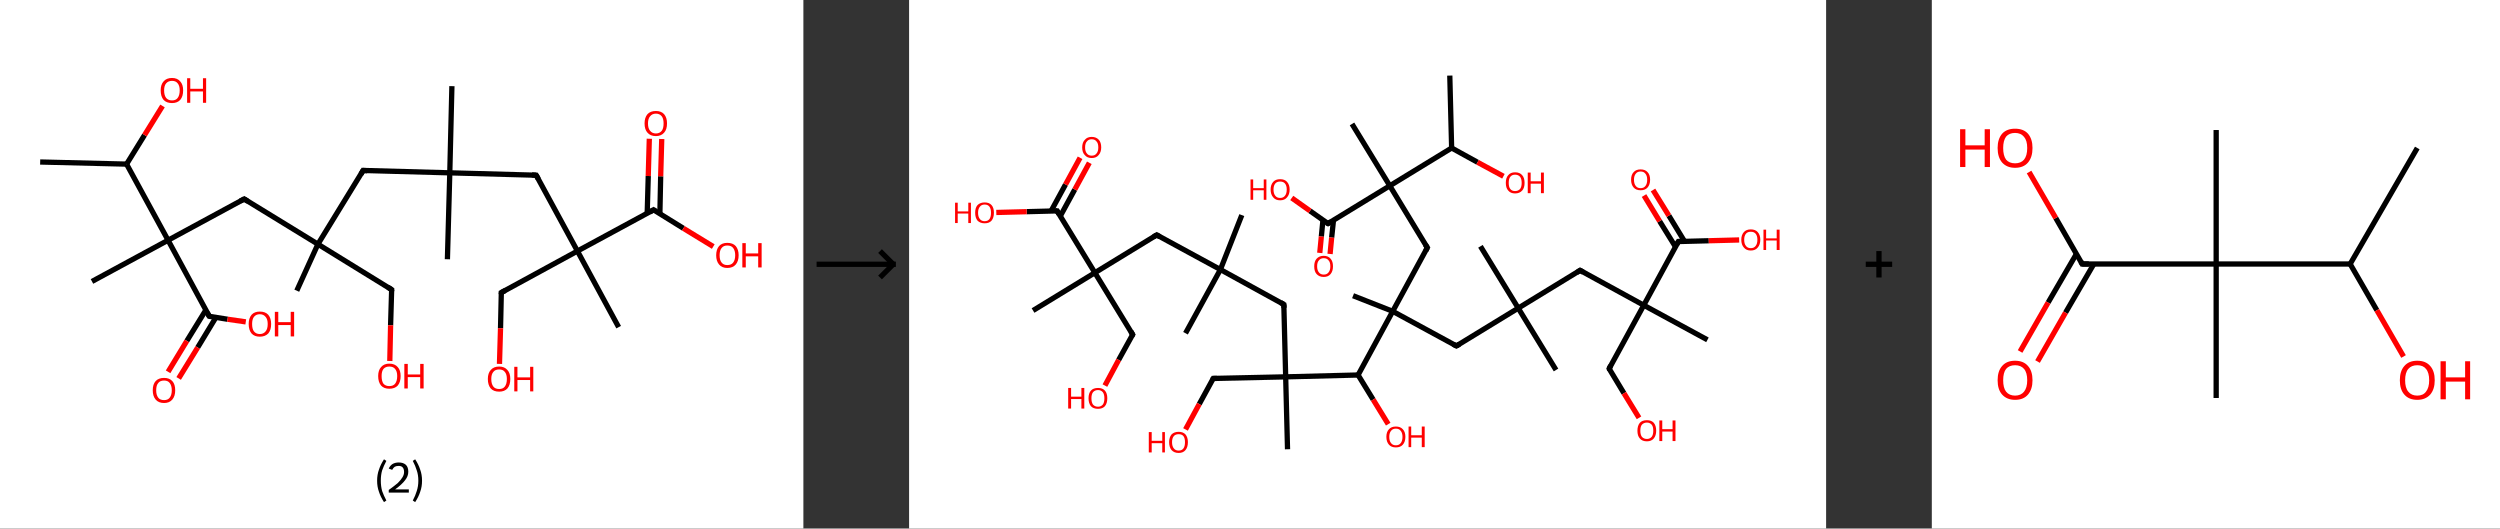 <?xml version='1.0' encoding='ASCII' standalone='yes'?>
<svg xmlns="http://www.w3.org/2000/svg" xmlns:xlink="http://www.w3.org/1999/xlink" version="1.1" width="946.0px" viewBox="0 0 946.0 200.0" height="200.0px">
  <rect x="0" y="0" width="946.0" height="200.0" fill="#333333" stroke="none"/>
  <g>
    <g transform="translate(0, 0) scale(1 1) "><!-- END OF HEADER -->
<rect style="opacity:1.0;fill:#FFFFFF;stroke:none" width="304.0" height="200.0" x="0.0" y="0.0"> </rect>
<path class="bond-0 atom-0 atom-1" d="M 15.2,61.3 L 47.9,62.1" style="fill:none;fill-rule:evenodd;stroke:#000000;stroke-width:2.0px;stroke-linecap:butt;stroke-linejoin:miter;stroke-opacity:1"/>
<path class="bond-1 atom-1 atom-2" d="M 47.9,62.1 L 54.7,51.1" style="fill:none;fill-rule:evenodd;stroke:#000000;stroke-width:2.0px;stroke-linecap:butt;stroke-linejoin:miter;stroke-opacity:1"/>
<path class="bond-1 atom-1 atom-2" d="M 54.7,51.1 L 61.5,40.1" style="fill:none;fill-rule:evenodd;stroke:#FF0000;stroke-width:2.0px;stroke-linecap:butt;stroke-linejoin:miter;stroke-opacity:1"/>
<path class="bond-2 atom-1 atom-3" d="M 47.9,62.1 L 63.6,90.9" style="fill:none;fill-rule:evenodd;stroke:#000000;stroke-width:2.0px;stroke-linecap:butt;stroke-linejoin:miter;stroke-opacity:1"/>
<path class="bond-3 atom-3 atom-4" d="M 63.6,90.9 L 34.8,106.5" style="fill:none;fill-rule:evenodd;stroke:#000000;stroke-width:2.0px;stroke-linecap:butt;stroke-linejoin:miter;stroke-opacity:1"/>
<path class="bond-4 atom-3 atom-5" d="M 63.6,90.9 L 92.4,75.3" style="fill:none;fill-rule:evenodd;stroke:#000000;stroke-width:2.0px;stroke-linecap:butt;stroke-linejoin:miter;stroke-opacity:1"/>
<path class="bond-5 atom-5 atom-6" d="M 92.4,75.3 L 120.3,92.4" style="fill:none;fill-rule:evenodd;stroke:#000000;stroke-width:2.0px;stroke-linecap:butt;stroke-linejoin:miter;stroke-opacity:1"/>
<path class="bond-6 atom-6 atom-7" d="M 120.3,92.4 L 112.3,110.0" style="fill:none;fill-rule:evenodd;stroke:#000000;stroke-width:2.0px;stroke-linecap:butt;stroke-linejoin:miter;stroke-opacity:1"/>
<path class="bond-7 atom-6 atom-8" d="M 120.3,92.4 L 148.2,109.6" style="fill:none;fill-rule:evenodd;stroke:#000000;stroke-width:2.0px;stroke-linecap:butt;stroke-linejoin:miter;stroke-opacity:1"/>
<path class="bond-8 atom-8 atom-9" d="M 148.2,109.6 L 147.8,123.1" style="fill:none;fill-rule:evenodd;stroke:#000000;stroke-width:2.0px;stroke-linecap:butt;stroke-linejoin:miter;stroke-opacity:1"/>
<path class="bond-8 atom-8 atom-9" d="M 147.8,123.1 L 147.5,136.6" style="fill:none;fill-rule:evenodd;stroke:#FF0000;stroke-width:2.0px;stroke-linecap:butt;stroke-linejoin:miter;stroke-opacity:1"/>
<path class="bond-9 atom-6 atom-10" d="M 120.3,92.4 L 137.4,64.5" style="fill:none;fill-rule:evenodd;stroke:#000000;stroke-width:2.0px;stroke-linecap:butt;stroke-linejoin:miter;stroke-opacity:1"/>
<path class="bond-10 atom-10 atom-11" d="M 137.4,64.5 L 170.2,65.4" style="fill:none;fill-rule:evenodd;stroke:#000000;stroke-width:2.0px;stroke-linecap:butt;stroke-linejoin:miter;stroke-opacity:1"/>
<path class="bond-11 atom-11 atom-12" d="M 170.2,65.4 L 169.3,98.1" style="fill:none;fill-rule:evenodd;stroke:#000000;stroke-width:2.0px;stroke-linecap:butt;stroke-linejoin:miter;stroke-opacity:1"/>
<path class="bond-12 atom-11 atom-13" d="M 170.2,65.4 L 171.0,32.6" style="fill:none;fill-rule:evenodd;stroke:#000000;stroke-width:2.0px;stroke-linecap:butt;stroke-linejoin:miter;stroke-opacity:1"/>
<path class="bond-13 atom-11 atom-14" d="M 170.2,65.4 L 202.9,66.3" style="fill:none;fill-rule:evenodd;stroke:#000000;stroke-width:2.0px;stroke-linecap:butt;stroke-linejoin:miter;stroke-opacity:1"/>
<path class="bond-14 atom-14 atom-15" d="M 202.9,66.3 L 218.5,95.0" style="fill:none;fill-rule:evenodd;stroke:#000000;stroke-width:2.0px;stroke-linecap:butt;stroke-linejoin:miter;stroke-opacity:1"/>
<path class="bond-15 atom-15 atom-16" d="M 218.5,95.0 L 234.1,123.8" style="fill:none;fill-rule:evenodd;stroke:#000000;stroke-width:2.0px;stroke-linecap:butt;stroke-linejoin:miter;stroke-opacity:1"/>
<path class="bond-16 atom-15 atom-17" d="M 218.5,95.0 L 189.7,110.7" style="fill:none;fill-rule:evenodd;stroke:#000000;stroke-width:2.0px;stroke-linecap:butt;stroke-linejoin:miter;stroke-opacity:1"/>
<path class="bond-17 atom-17 atom-18" d="M 189.7,110.7 L 189.4,124.2" style="fill:none;fill-rule:evenodd;stroke:#000000;stroke-width:2.0px;stroke-linecap:butt;stroke-linejoin:miter;stroke-opacity:1"/>
<path class="bond-17 atom-17 atom-18" d="M 189.4,124.2 L 189.0,137.7" style="fill:none;fill-rule:evenodd;stroke:#FF0000;stroke-width:2.0px;stroke-linecap:butt;stroke-linejoin:miter;stroke-opacity:1"/>
<path class="bond-18 atom-15 atom-19" d="M 218.5,95.0 L 247.3,79.4" style="fill:none;fill-rule:evenodd;stroke:#000000;stroke-width:2.0px;stroke-linecap:butt;stroke-linejoin:miter;stroke-opacity:1"/>
<path class="bond-19 atom-19 atom-20" d="M 249.7,80.9 L 250.0,66.7" style="fill:none;fill-rule:evenodd;stroke:#000000;stroke-width:2.0px;stroke-linecap:butt;stroke-linejoin:miter;stroke-opacity:1"/>
<path class="bond-19 atom-19 atom-20" d="M 250.0,66.7 L 250.4,52.6" style="fill:none;fill-rule:evenodd;stroke:#FF0000;stroke-width:2.0px;stroke-linecap:butt;stroke-linejoin:miter;stroke-opacity:1"/>
<path class="bond-19 atom-19 atom-20" d="M 244.9,80.7 L 245.3,66.6" style="fill:none;fill-rule:evenodd;stroke:#000000;stroke-width:2.0px;stroke-linecap:butt;stroke-linejoin:miter;stroke-opacity:1"/>
<path class="bond-19 atom-19 atom-20" d="M 245.3,66.6 L 245.7,52.5" style="fill:none;fill-rule:evenodd;stroke:#FF0000;stroke-width:2.0px;stroke-linecap:butt;stroke-linejoin:miter;stroke-opacity:1"/>
<path class="bond-20 atom-19 atom-21" d="M 247.3,79.4 L 258.6,86.4" style="fill:none;fill-rule:evenodd;stroke:#000000;stroke-width:2.0px;stroke-linecap:butt;stroke-linejoin:miter;stroke-opacity:1"/>
<path class="bond-20 atom-19 atom-21" d="M 258.6,86.4 L 269.9,93.3" style="fill:none;fill-rule:evenodd;stroke:#FF0000;stroke-width:2.0px;stroke-linecap:butt;stroke-linejoin:miter;stroke-opacity:1"/>
<path class="bond-21 atom-3 atom-22" d="M 63.6,90.9 L 79.2,119.7" style="fill:none;fill-rule:evenodd;stroke:#000000;stroke-width:2.0px;stroke-linecap:butt;stroke-linejoin:miter;stroke-opacity:1"/>
<path class="bond-22 atom-22 atom-23" d="M 77.9,117.3 L 70.7,129.0" style="fill:none;fill-rule:evenodd;stroke:#000000;stroke-width:2.0px;stroke-linecap:butt;stroke-linejoin:miter;stroke-opacity:1"/>
<path class="bond-22 atom-22 atom-23" d="M 70.7,129.0 L 63.6,140.7" style="fill:none;fill-rule:evenodd;stroke:#FF0000;stroke-width:2.0px;stroke-linecap:butt;stroke-linejoin:miter;stroke-opacity:1"/>
<path class="bond-22 atom-22 atom-23" d="M 81.7,120.1 L 74.8,131.5" style="fill:none;fill-rule:evenodd;stroke:#000000;stroke-width:2.0px;stroke-linecap:butt;stroke-linejoin:miter;stroke-opacity:1"/>
<path class="bond-22 atom-22 atom-23" d="M 74.8,131.5 L 67.6,143.2" style="fill:none;fill-rule:evenodd;stroke:#FF0000;stroke-width:2.0px;stroke-linecap:butt;stroke-linejoin:miter;stroke-opacity:1"/>
<path class="bond-23 atom-22 atom-24" d="M 79.2,119.7 L 86.1,120.8" style="fill:none;fill-rule:evenodd;stroke:#000000;stroke-width:2.0px;stroke-linecap:butt;stroke-linejoin:miter;stroke-opacity:1"/>
<path class="bond-23 atom-22 atom-24" d="M 86.1,120.8 L 93.0,121.8" style="fill:none;fill-rule:evenodd;stroke:#FF0000;stroke-width:2.0px;stroke-linecap:butt;stroke-linejoin:miter;stroke-opacity:1"/>
<path d="M 90.9,76.1 L 92.4,75.3 L 93.8,76.2" style="fill:none;stroke:#000000;stroke-width:2.0px;stroke-linecap:butt;stroke-linejoin:miter;stroke-opacity:1;"/>
<path d="M 146.8,108.7 L 148.2,109.6 L 148.2,110.2" style="fill:none;stroke:#000000;stroke-width:2.0px;stroke-linecap:butt;stroke-linejoin:miter;stroke-opacity:1;"/>
<path d="M 136.6,65.9 L 137.4,64.5 L 139.0,64.6" style="fill:none;stroke:#000000;stroke-width:2.0px;stroke-linecap:butt;stroke-linejoin:miter;stroke-opacity:1;"/>
<path d="M 201.3,66.2 L 202.9,66.3 L 203.7,67.7" style="fill:none;stroke:#000000;stroke-width:2.0px;stroke-linecap:butt;stroke-linejoin:miter;stroke-opacity:1;"/>
<path d="M 191.2,109.9 L 189.7,110.7 L 189.7,111.3" style="fill:none;stroke:#000000;stroke-width:2.0px;stroke-linecap:butt;stroke-linejoin:miter;stroke-opacity:1;"/>
<path d="M 245.9,80.2 L 247.3,79.4 L 247.9,79.8" style="fill:none;stroke:#000000;stroke-width:2.0px;stroke-linecap:butt;stroke-linejoin:miter;stroke-opacity:1;"/>
<path d="M 78.4,118.3 L 79.2,119.7 L 79.5,119.8" style="fill:none;stroke:#000000;stroke-width:2.0px;stroke-linecap:butt;stroke-linejoin:miter;stroke-opacity:1;"/>
<path class="atom-2" d="M 60.8 34.2 Q 60.8 32.0, 61.9 30.8 Q 63.0 29.5, 65.1 29.5 Q 67.1 29.5, 68.2 30.8 Q 69.3 32.0, 69.3 34.2 Q 69.3 36.5, 68.2 37.8 Q 67.1 39.0, 65.1 39.0 Q 63.0 39.0, 61.9 37.8 Q 60.8 36.5, 60.8 34.2 M 65.1 38.0 Q 66.5 38.0, 67.2 37.1 Q 68.0 36.1, 68.0 34.2 Q 68.0 32.4, 67.2 31.5 Q 66.5 30.6, 65.1 30.6 Q 63.7 30.6, 62.9 31.5 Q 62.1 32.4, 62.1 34.2 Q 62.1 36.1, 62.9 37.1 Q 63.7 38.0, 65.1 38.0 " fill="#FF0000"/>
<path class="atom-2" d="M 70.8 29.6 L 72.0 29.6 L 72.0 33.6 L 76.8 33.6 L 76.8 29.6 L 78.0 29.6 L 78.0 38.9 L 76.8 38.9 L 76.8 34.6 L 72.0 34.6 L 72.0 38.9 L 70.8 38.9 L 70.8 29.6 " fill="#FF0000"/>
<path class="atom-9" d="M 143.1 142.3 Q 143.1 140.1, 144.2 138.9 Q 145.3 137.6, 147.3 137.6 Q 149.4 137.6, 150.5 138.9 Q 151.6 140.1, 151.6 142.3 Q 151.6 144.6, 150.5 145.9 Q 149.4 147.1, 147.3 147.1 Q 145.3 147.1, 144.2 145.9 Q 143.1 144.6, 143.1 142.3 M 147.3 146.1 Q 148.8 146.1, 149.5 145.2 Q 150.3 144.2, 150.3 142.3 Q 150.3 140.5, 149.5 139.6 Q 148.8 138.7, 147.3 138.7 Q 145.9 138.7, 145.1 139.6 Q 144.4 140.5, 144.4 142.3 Q 144.4 144.2, 145.1 145.2 Q 145.9 146.1, 147.3 146.1 " fill="#FF0000"/>
<path class="atom-9" d="M 153.0 137.7 L 154.3 137.7 L 154.3 141.7 L 159.0 141.7 L 159.0 137.7 L 160.3 137.7 L 160.3 147.0 L 159.0 147.0 L 159.0 142.7 L 154.3 142.7 L 154.3 147.0 L 153.0 147.0 L 153.0 137.7 " fill="#FF0000"/>
<path class="atom-18" d="M 184.6 143.4 Q 184.6 141.2, 185.7 140.0 Q 186.8 138.7, 188.9 138.7 Q 190.9 138.7, 192.0 140.0 Q 193.1 141.2, 193.1 143.4 Q 193.1 145.7, 192.0 147.0 Q 190.9 148.2, 188.9 148.2 Q 186.8 148.2, 185.7 147.0 Q 184.6 145.7, 184.6 143.4 M 188.9 147.2 Q 190.3 147.2, 191.0 146.3 Q 191.8 145.3, 191.8 143.4 Q 191.8 141.6, 191.0 140.7 Q 190.3 139.8, 188.9 139.8 Q 187.4 139.8, 186.7 140.7 Q 185.9 141.6, 185.9 143.4 Q 185.9 145.3, 186.7 146.3 Q 187.4 147.2, 188.9 147.2 " fill="#FF0000"/>
<path class="atom-18" d="M 194.6 138.8 L 195.8 138.8 L 195.8 142.8 L 200.6 142.8 L 200.6 138.8 L 201.8 138.8 L 201.8 148.1 L 200.6 148.1 L 200.6 143.8 L 195.8 143.8 L 195.8 148.1 L 194.6 148.1 L 194.6 138.8 " fill="#FF0000"/>
<path class="atom-20" d="M 243.9 46.7 Q 243.9 44.5, 245.0 43.2 Q 246.1 42.0, 248.2 42.0 Q 250.2 42.0, 251.3 43.2 Q 252.4 44.5, 252.4 46.7 Q 252.4 49.0, 251.3 50.2 Q 250.2 51.5, 248.2 51.5 Q 246.1 51.5, 245.0 50.2 Q 243.9 49.0, 243.9 46.7 M 248.2 50.5 Q 249.6 50.5, 250.4 49.5 Q 251.1 48.6, 251.1 46.7 Q 251.1 44.9, 250.4 44.0 Q 249.6 43.0, 248.2 43.0 Q 246.8 43.0, 246.0 44.0 Q 245.2 44.9, 245.2 46.7 Q 245.2 48.6, 246.0 49.5 Q 246.8 50.5, 248.2 50.5 " fill="#FF0000"/>
<path class="atom-21" d="M 271.0 96.6 Q 271.0 94.4, 272.1 93.1 Q 273.2 91.9, 275.2 91.9 Q 277.3 91.9, 278.4 93.1 Q 279.5 94.4, 279.5 96.6 Q 279.5 98.8, 278.4 100.1 Q 277.3 101.4, 275.2 101.4 Q 273.2 101.4, 272.1 100.1 Q 271.0 98.8, 271.0 96.6 M 275.2 100.3 Q 276.7 100.3, 277.4 99.4 Q 278.2 98.4, 278.2 96.6 Q 278.2 94.8, 277.4 93.8 Q 276.7 92.9, 275.2 92.9 Q 273.8 92.9, 273.1 93.8 Q 272.3 94.7, 272.3 96.6 Q 272.3 98.5, 273.1 99.4 Q 273.8 100.3, 275.2 100.3 " fill="#FF0000"/>
<path class="atom-21" d="M 280.9 92.0 L 282.2 92.0 L 282.2 95.9 L 286.9 95.9 L 286.9 92.0 L 288.2 92.0 L 288.2 101.2 L 286.9 101.2 L 286.9 97.0 L 282.2 97.0 L 282.2 101.2 L 280.9 101.2 L 280.9 92.0 " fill="#FF0000"/>
<path class="atom-23" d="M 57.8 147.7 Q 57.8 145.4, 58.9 144.2 Q 60.0 143.0, 62.1 143.0 Q 64.1 143.0, 65.2 144.2 Q 66.3 145.4, 66.3 147.7 Q 66.3 149.9, 65.2 151.2 Q 64.1 152.5, 62.1 152.5 Q 60.0 152.5, 58.9 151.2 Q 57.8 149.9, 57.8 147.7 M 62.1 151.4 Q 63.5 151.4, 64.2 150.5 Q 65.0 149.5, 65.0 147.7 Q 65.0 145.9, 64.2 144.9 Q 63.5 144.0, 62.1 144.0 Q 60.6 144.0, 59.9 144.9 Q 59.1 145.8, 59.1 147.7 Q 59.1 149.5, 59.9 150.5 Q 60.6 151.4, 62.1 151.4 " fill="#FF0000"/>
<path class="atom-24" d="M 94.1 122.6 Q 94.1 120.4, 95.2 119.1 Q 96.3 117.9, 98.3 117.9 Q 100.4 117.9, 101.5 119.1 Q 102.6 120.4, 102.6 122.6 Q 102.6 124.9, 101.5 126.2 Q 100.3 127.4, 98.3 127.4 Q 96.3 127.4, 95.2 126.2 Q 94.1 124.9, 94.1 122.6 M 98.3 126.4 Q 99.7 126.4, 100.5 125.4 Q 101.3 124.5, 101.3 122.6 Q 101.3 120.8, 100.5 119.9 Q 99.7 118.9, 98.3 118.9 Q 96.9 118.9, 96.1 119.9 Q 95.4 120.8, 95.4 122.6 Q 95.4 124.5, 96.1 125.4 Q 96.9 126.4, 98.3 126.4 " fill="#FF0000"/>
<path class="atom-24" d="M 104.0 118.0 L 105.3 118.0 L 105.3 121.9 L 110.0 121.9 L 110.0 118.0 L 111.3 118.0 L 111.3 127.3 L 110.0 127.3 L 110.0 123.0 L 105.3 123.0 L 105.3 127.3 L 104.0 127.3 L 104.0 118.0 " fill="#FF0000"/>
<path class="legend" d="M 142.7 181.9 Q 142.7 179.6, 143.4 177.7 Q 144.0 175.8, 145.3 173.8 L 146.2 174.4 Q 145.2 176.3, 144.6 178.0 Q 144.1 179.7, 144.1 181.9 Q 144.1 184.0, 144.6 185.8 Q 145.2 187.5, 146.2 189.4 L 145.3 190.0 Q 144.0 188.0, 143.4 186.1 Q 142.7 184.2, 142.7 181.9 " fill="#000000"/>
<path class="legend" d="M 147.1 177.3 Q 147.6 176.2, 148.5 175.6 Q 149.5 175.0, 150.9 175.0 Q 152.6 175.0, 153.6 175.9 Q 154.5 176.8, 154.5 178.5 Q 154.5 180.2, 153.3 181.7 Q 152.1 183.3, 149.5 185.2 L 154.7 185.2 L 154.7 186.4 L 147.1 186.4 L 147.1 185.4 Q 149.2 183.9, 150.5 182.8 Q 151.7 181.6, 152.3 180.6 Q 152.9 179.6, 152.9 178.6 Q 152.9 177.5, 152.4 176.9 Q 151.9 176.3, 150.9 176.3 Q 150.0 176.3, 149.4 176.6 Q 148.8 177.0, 148.4 177.8 L 147.1 177.3 " fill="#000000"/>
<path class="legend" d="M 159.7 181.9 Q 159.7 184.2, 159.0 186.1 Q 158.4 188.0, 157.1 190.0 L 156.2 189.4 Q 157.2 187.5, 157.7 185.8 Q 158.3 184.0, 158.3 181.9 Q 158.3 179.7, 157.7 178.0 Q 157.2 176.3, 156.2 174.4 L 157.1 173.8 Q 158.4 175.8, 159.0 177.7 Q 159.7 179.6, 159.7 181.9 " fill="#000000"/>
</g>
    <g transform="translate(304.0, 0) scale(1 1) "><line x1="5" y1="100" x2="35" y2="100" style="stroke:rgb(0,0,0);stroke-width:2"/>
  <line x1="34" y1="100" x2="29" y2="95" style="stroke:rgb(0,0,0);stroke-width:2"/>
  <line x1="34" y1="100" x2="29" y2="105" style="stroke:rgb(0,0,0);stroke-width:2"/>
</g>
    <g transform="translate(344.0, 0) scale(1 1) "><!-- END OF HEADER -->
<rect style="opacity:1.0;fill:#FFFFFF;stroke:none" width="347.0" height="200.0" x="0.0" y="0.0"> </rect>
<path class="bond-0 atom-0 atom-1" d="M 204.6,28.6 L 205.3,56.0" style="fill:none;fill-rule:evenodd;stroke:#000000;stroke-width:2.0px;stroke-linecap:butt;stroke-linejoin:miter;stroke-opacity:1"/>
<path class="bond-1 atom-1 atom-2" d="M 205.3,56.0 L 215.1,61.4" style="fill:none;fill-rule:evenodd;stroke:#000000;stroke-width:2.0px;stroke-linecap:butt;stroke-linejoin:miter;stroke-opacity:1"/>
<path class="bond-1 atom-1 atom-2" d="M 215.1,61.4 L 224.9,66.7" style="fill:none;fill-rule:evenodd;stroke:#FF0000;stroke-width:2.0px;stroke-linecap:butt;stroke-linejoin:miter;stroke-opacity:1"/>
<path class="bond-2 atom-1 atom-3" d="M 205.3,56.0 L 181.9,70.3" style="fill:none;fill-rule:evenodd;stroke:#000000;stroke-width:2.0px;stroke-linecap:butt;stroke-linejoin:miter;stroke-opacity:1"/>
<path class="bond-3 atom-3 atom-4" d="M 181.9,70.3 L 167.6,46.9" style="fill:none;fill-rule:evenodd;stroke:#000000;stroke-width:2.0px;stroke-linecap:butt;stroke-linejoin:miter;stroke-opacity:1"/>
<path class="bond-4 atom-3 atom-5" d="M 181.9,70.3 L 196.1,93.7" style="fill:none;fill-rule:evenodd;stroke:#000000;stroke-width:2.0px;stroke-linecap:butt;stroke-linejoin:miter;stroke-opacity:1"/>
<path class="bond-5 atom-5 atom-6" d="M 196.1,93.7 L 183.0,117.8" style="fill:none;fill-rule:evenodd;stroke:#000000;stroke-width:2.0px;stroke-linecap:butt;stroke-linejoin:miter;stroke-opacity:1"/>
<path class="bond-6 atom-6 atom-7" d="M 183.0,117.8 L 168.0,111.9" style="fill:none;fill-rule:evenodd;stroke:#000000;stroke-width:2.0px;stroke-linecap:butt;stroke-linejoin:miter;stroke-opacity:1"/>
<path class="bond-7 atom-6 atom-8" d="M 183.0,117.8 L 207.1,130.9" style="fill:none;fill-rule:evenodd;stroke:#000000;stroke-width:2.0px;stroke-linecap:butt;stroke-linejoin:miter;stroke-opacity:1"/>
<path class="bond-8 atom-8 atom-9" d="M 207.1,130.9 L 230.5,116.6" style="fill:none;fill-rule:evenodd;stroke:#000000;stroke-width:2.0px;stroke-linecap:butt;stroke-linejoin:miter;stroke-opacity:1"/>
<path class="bond-9 atom-9 atom-10" d="M 230.5,116.6 L 244.8,140.0" style="fill:none;fill-rule:evenodd;stroke:#000000;stroke-width:2.0px;stroke-linecap:butt;stroke-linejoin:miter;stroke-opacity:1"/>
<path class="bond-10 atom-9 atom-11" d="M 230.5,116.6 L 216.2,93.2" style="fill:none;fill-rule:evenodd;stroke:#000000;stroke-width:2.0px;stroke-linecap:butt;stroke-linejoin:miter;stroke-opacity:1"/>
<path class="bond-11 atom-9 atom-12" d="M 230.5,116.6 L 253.9,102.3" style="fill:none;fill-rule:evenodd;stroke:#000000;stroke-width:2.0px;stroke-linecap:butt;stroke-linejoin:miter;stroke-opacity:1"/>
<path class="bond-12 atom-12 atom-13" d="M 253.9,102.3 L 278.0,115.5" style="fill:none;fill-rule:evenodd;stroke:#000000;stroke-width:2.0px;stroke-linecap:butt;stroke-linejoin:miter;stroke-opacity:1"/>
<path class="bond-13 atom-13 atom-14" d="M 278.0,115.5 L 302.1,128.6" style="fill:none;fill-rule:evenodd;stroke:#000000;stroke-width:2.0px;stroke-linecap:butt;stroke-linejoin:miter;stroke-opacity:1"/>
<path class="bond-14 atom-13 atom-15" d="M 278.0,115.5 L 264.9,139.5" style="fill:none;fill-rule:evenodd;stroke:#000000;stroke-width:2.0px;stroke-linecap:butt;stroke-linejoin:miter;stroke-opacity:1"/>
<path class="bond-15 atom-15 atom-16" d="M 264.9,139.5 L 270.5,148.8" style="fill:none;fill-rule:evenodd;stroke:#000000;stroke-width:2.0px;stroke-linecap:butt;stroke-linejoin:miter;stroke-opacity:1"/>
<path class="bond-15 atom-15 atom-16" d="M 270.5,148.8 L 276.2,158.1" style="fill:none;fill-rule:evenodd;stroke:#FF0000;stroke-width:2.0px;stroke-linecap:butt;stroke-linejoin:miter;stroke-opacity:1"/>
<path class="bond-16 atom-13 atom-17" d="M 278.0,115.5 L 291.1,91.4" style="fill:none;fill-rule:evenodd;stroke:#000000;stroke-width:2.0px;stroke-linecap:butt;stroke-linejoin:miter;stroke-opacity:1"/>
<path class="bond-17 atom-17 atom-18" d="M 293.4,91.3 L 287.5,81.6" style="fill:none;fill-rule:evenodd;stroke:#000000;stroke-width:2.0px;stroke-linecap:butt;stroke-linejoin:miter;stroke-opacity:1"/>
<path class="bond-17 atom-17 atom-18" d="M 287.5,81.6 L 281.5,71.9" style="fill:none;fill-rule:evenodd;stroke:#FF0000;stroke-width:2.0px;stroke-linecap:butt;stroke-linejoin:miter;stroke-opacity:1"/>
<path class="bond-17 atom-17 atom-18" d="M 290.0,93.4 L 284.0,83.7" style="fill:none;fill-rule:evenodd;stroke:#000000;stroke-width:2.0px;stroke-linecap:butt;stroke-linejoin:miter;stroke-opacity:1"/>
<path class="bond-17 atom-17 atom-18" d="M 284.0,83.7 L 278.1,74.0" style="fill:none;fill-rule:evenodd;stroke:#FF0000;stroke-width:2.0px;stroke-linecap:butt;stroke-linejoin:miter;stroke-opacity:1"/>
<path class="bond-18 atom-17 atom-19" d="M 291.1,91.4 L 302.6,91.1" style="fill:none;fill-rule:evenodd;stroke:#000000;stroke-width:2.0px;stroke-linecap:butt;stroke-linejoin:miter;stroke-opacity:1"/>
<path class="bond-18 atom-17 atom-19" d="M 302.6,91.1 L 314.1,90.8" style="fill:none;fill-rule:evenodd;stroke:#FF0000;stroke-width:2.0px;stroke-linecap:butt;stroke-linejoin:miter;stroke-opacity:1"/>
<path class="bond-19 atom-6 atom-20" d="M 183.0,117.8 L 169.9,141.9" style="fill:none;fill-rule:evenodd;stroke:#000000;stroke-width:2.0px;stroke-linecap:butt;stroke-linejoin:miter;stroke-opacity:1"/>
<path class="bond-20 atom-20 atom-21" d="M 169.9,141.9 L 175.6,151.2" style="fill:none;fill-rule:evenodd;stroke:#000000;stroke-width:2.0px;stroke-linecap:butt;stroke-linejoin:miter;stroke-opacity:1"/>
<path class="bond-20 atom-20 atom-21" d="M 175.6,151.2 L 181.3,160.5" style="fill:none;fill-rule:evenodd;stroke:#FF0000;stroke-width:2.0px;stroke-linecap:butt;stroke-linejoin:miter;stroke-opacity:1"/>
<path class="bond-21 atom-20 atom-22" d="M 169.9,141.9 L 142.5,142.6" style="fill:none;fill-rule:evenodd;stroke:#000000;stroke-width:2.0px;stroke-linecap:butt;stroke-linejoin:miter;stroke-opacity:1"/>
<path class="bond-22 atom-22 atom-23" d="M 142.5,142.6 L 143.2,170.0" style="fill:none;fill-rule:evenodd;stroke:#000000;stroke-width:2.0px;stroke-linecap:butt;stroke-linejoin:miter;stroke-opacity:1"/>
<path class="bond-23 atom-22 atom-24" d="M 142.5,142.6 L 115.1,143.2" style="fill:none;fill-rule:evenodd;stroke:#000000;stroke-width:2.0px;stroke-linecap:butt;stroke-linejoin:miter;stroke-opacity:1"/>
<path class="bond-24 atom-24 atom-25" d="M 115.1,143.2 L 109.8,152.9" style="fill:none;fill-rule:evenodd;stroke:#000000;stroke-width:2.0px;stroke-linecap:butt;stroke-linejoin:miter;stroke-opacity:1"/>
<path class="bond-24 atom-24 atom-25" d="M 109.8,152.9 L 104.6,162.5" style="fill:none;fill-rule:evenodd;stroke:#FF0000;stroke-width:2.0px;stroke-linecap:butt;stroke-linejoin:miter;stroke-opacity:1"/>
<path class="bond-25 atom-22 atom-26" d="M 142.5,142.6 L 141.8,115.2" style="fill:none;fill-rule:evenodd;stroke:#000000;stroke-width:2.0px;stroke-linecap:butt;stroke-linejoin:miter;stroke-opacity:1"/>
<path class="bond-26 atom-26 atom-27" d="M 141.8,115.2 L 117.8,102.0" style="fill:none;fill-rule:evenodd;stroke:#000000;stroke-width:2.0px;stroke-linecap:butt;stroke-linejoin:miter;stroke-opacity:1"/>
<path class="bond-27 atom-27 atom-28" d="M 117.8,102.0 L 104.6,126.1" style="fill:none;fill-rule:evenodd;stroke:#000000;stroke-width:2.0px;stroke-linecap:butt;stroke-linejoin:miter;stroke-opacity:1"/>
<path class="bond-28 atom-27 atom-29" d="M 117.8,102.0 L 125.9,81.4" style="fill:none;fill-rule:evenodd;stroke:#000000;stroke-width:2.0px;stroke-linecap:butt;stroke-linejoin:miter;stroke-opacity:1"/>
<path class="bond-29 atom-27 atom-30" d="M 117.8,102.0 L 93.7,88.9" style="fill:none;fill-rule:evenodd;stroke:#000000;stroke-width:2.0px;stroke-linecap:butt;stroke-linejoin:miter;stroke-opacity:1"/>
<path class="bond-30 atom-30 atom-31" d="M 93.7,88.9 L 70.3,103.2" style="fill:none;fill-rule:evenodd;stroke:#000000;stroke-width:2.0px;stroke-linecap:butt;stroke-linejoin:miter;stroke-opacity:1"/>
<path class="bond-31 atom-31 atom-32" d="M 70.3,103.2 L 46.9,117.5" style="fill:none;fill-rule:evenodd;stroke:#000000;stroke-width:2.0px;stroke-linecap:butt;stroke-linejoin:miter;stroke-opacity:1"/>
<path class="bond-32 atom-31 atom-33" d="M 70.3,103.2 L 84.6,126.6" style="fill:none;fill-rule:evenodd;stroke:#000000;stroke-width:2.0px;stroke-linecap:butt;stroke-linejoin:miter;stroke-opacity:1"/>
<path class="bond-33 atom-33 atom-34" d="M 84.6,126.6 L 79.3,136.2" style="fill:none;fill-rule:evenodd;stroke:#000000;stroke-width:2.0px;stroke-linecap:butt;stroke-linejoin:miter;stroke-opacity:1"/>
<path class="bond-33 atom-33 atom-34" d="M 79.3,136.2 L 74.1,145.9" style="fill:none;fill-rule:evenodd;stroke:#FF0000;stroke-width:2.0px;stroke-linecap:butt;stroke-linejoin:miter;stroke-opacity:1"/>
<path class="bond-34 atom-31 atom-35" d="M 70.3,103.2 L 56.0,79.8" style="fill:none;fill-rule:evenodd;stroke:#000000;stroke-width:2.0px;stroke-linecap:butt;stroke-linejoin:miter;stroke-opacity:1"/>
<path class="bond-35 atom-35 atom-36" d="M 57.2,81.8 L 62.7,71.7" style="fill:none;fill-rule:evenodd;stroke:#000000;stroke-width:2.0px;stroke-linecap:butt;stroke-linejoin:miter;stroke-opacity:1"/>
<path class="bond-35 atom-35 atom-36" d="M 62.7,71.7 L 68.2,61.6" style="fill:none;fill-rule:evenodd;stroke:#FF0000;stroke-width:2.0px;stroke-linecap:butt;stroke-linejoin:miter;stroke-opacity:1"/>
<path class="bond-35 atom-35 atom-36" d="M 53.7,79.9 L 59.2,69.8" style="fill:none;fill-rule:evenodd;stroke:#000000;stroke-width:2.0px;stroke-linecap:butt;stroke-linejoin:miter;stroke-opacity:1"/>
<path class="bond-35 atom-35 atom-36" d="M 59.2,69.8 L 64.7,59.7" style="fill:none;fill-rule:evenodd;stroke:#FF0000;stroke-width:2.0px;stroke-linecap:butt;stroke-linejoin:miter;stroke-opacity:1"/>
<path class="bond-36 atom-35 atom-37" d="M 56.0,79.8 L 44.5,80.1" style="fill:none;fill-rule:evenodd;stroke:#000000;stroke-width:2.0px;stroke-linecap:butt;stroke-linejoin:miter;stroke-opacity:1"/>
<path class="bond-36 atom-35 atom-37" d="M 44.5,80.1 L 33.0,80.4" style="fill:none;fill-rule:evenodd;stroke:#FF0000;stroke-width:2.0px;stroke-linecap:butt;stroke-linejoin:miter;stroke-opacity:1"/>
<path class="bond-37 atom-3 atom-38" d="M 181.9,70.3 L 158.5,84.6" style="fill:none;fill-rule:evenodd;stroke:#000000;stroke-width:2.0px;stroke-linecap:butt;stroke-linejoin:miter;stroke-opacity:1"/>
<path class="bond-38 atom-38 atom-39" d="M 156.6,83.3 L 156.0,89.5" style="fill:none;fill-rule:evenodd;stroke:#000000;stroke-width:2.0px;stroke-linecap:butt;stroke-linejoin:miter;stroke-opacity:1"/>
<path class="bond-38 atom-38 atom-39" d="M 156.0,89.5 L 155.4,95.7" style="fill:none;fill-rule:evenodd;stroke:#FF0000;stroke-width:2.0px;stroke-linecap:butt;stroke-linejoin:miter;stroke-opacity:1"/>
<path class="bond-38 atom-38 atom-39" d="M 160.6,83.3 L 159.9,89.9" style="fill:none;fill-rule:evenodd;stroke:#000000;stroke-width:2.0px;stroke-linecap:butt;stroke-linejoin:miter;stroke-opacity:1"/>
<path class="bond-38 atom-38 atom-39" d="M 159.9,89.9 L 159.3,96.1" style="fill:none;fill-rule:evenodd;stroke:#FF0000;stroke-width:2.0px;stroke-linecap:butt;stroke-linejoin:miter;stroke-opacity:1"/>
<path class="bond-39 atom-38 atom-40" d="M 158.5,84.6 L 151.7,79.8" style="fill:none;fill-rule:evenodd;stroke:#000000;stroke-width:2.0px;stroke-linecap:butt;stroke-linejoin:miter;stroke-opacity:1"/>
<path class="bond-39 atom-38 atom-40" d="M 151.7,79.8 L 144.8,74.9" style="fill:none;fill-rule:evenodd;stroke:#FF0000;stroke-width:2.0px;stroke-linecap:butt;stroke-linejoin:miter;stroke-opacity:1"/>
<path d="M 195.4,92.6 L 196.1,93.7 L 195.5,94.9" style="fill:none;stroke:#000000;stroke-width:2.0px;stroke-linecap:butt;stroke-linejoin:miter;stroke-opacity:1;"/>
<path d="M 205.9,130.3 L 207.1,130.9 L 208.3,130.2" style="fill:none;stroke:#000000;stroke-width:2.0px;stroke-linecap:butt;stroke-linejoin:miter;stroke-opacity:1;"/>
<path d="M 252.7,103.1 L 253.9,102.3 L 255.1,103.0" style="fill:none;stroke:#000000;stroke-width:2.0px;stroke-linecap:butt;stroke-linejoin:miter;stroke-opacity:1;"/>
<path d="M 265.5,138.3 L 264.9,139.5 L 265.1,140.0" style="fill:none;stroke:#000000;stroke-width:2.0px;stroke-linecap:butt;stroke-linejoin:miter;stroke-opacity:1;"/>
<path d="M 290.4,92.6 L 291.1,91.4 L 291.7,91.4" style="fill:none;stroke:#000000;stroke-width:2.0px;stroke-linecap:butt;stroke-linejoin:miter;stroke-opacity:1;"/>
<path d="M 116.5,143.2 L 115.1,143.2 L 114.8,143.7" style="fill:none;stroke:#000000;stroke-width:2.0px;stroke-linecap:butt;stroke-linejoin:miter;stroke-opacity:1;"/>
<path d="M 141.9,116.5 L 141.8,115.2 L 140.6,114.5" style="fill:none;stroke:#000000;stroke-width:2.0px;stroke-linecap:butt;stroke-linejoin:miter;stroke-opacity:1;"/>
<path d="M 94.9,89.6 L 93.7,88.9 L 92.5,89.6" style="fill:none;stroke:#000000;stroke-width:2.0px;stroke-linecap:butt;stroke-linejoin:miter;stroke-opacity:1;"/>
<path d="M 83.9,125.4 L 84.6,126.6 L 84.3,127.1" style="fill:none;stroke:#000000;stroke-width:2.0px;stroke-linecap:butt;stroke-linejoin:miter;stroke-opacity:1;"/>
<path d="M 56.7,81.0 L 56.0,79.8 L 55.4,79.8" style="fill:none;stroke:#000000;stroke-width:2.0px;stroke-linecap:butt;stroke-linejoin:miter;stroke-opacity:1;"/>
<path d="M 159.6,83.9 L 158.5,84.6 L 158.1,84.4" style="fill:none;stroke:#000000;stroke-width:2.0px;stroke-linecap:butt;stroke-linejoin:miter;stroke-opacity:1;"/>
<path class="atom-2" d="M 225.8 69.2 Q 225.8 67.3, 226.7 66.3 Q 227.6 65.2, 229.3 65.2 Q 231.1 65.2, 232.0 66.3 Q 232.9 67.3, 232.9 69.2 Q 232.9 71.1, 232.0 72.1 Q 231.0 73.2, 229.3 73.2 Q 227.6 73.2, 226.7 72.1 Q 225.8 71.1, 225.8 69.2 M 229.3 72.3 Q 230.5 72.3, 231.2 71.5 Q 231.8 70.7, 231.8 69.2 Q 231.8 67.7, 231.2 66.9 Q 230.5 66.1, 229.3 66.1 Q 228.1 66.1, 227.5 66.9 Q 226.9 67.6, 226.9 69.2 Q 226.9 70.8, 227.5 71.5 Q 228.1 72.3, 229.3 72.3 " fill="#FF0000"/>
<path class="atom-2" d="M 234.1 65.3 L 235.2 65.3 L 235.2 68.6 L 239.1 68.6 L 239.1 65.3 L 240.2 65.3 L 240.2 73.1 L 239.1 73.1 L 239.1 69.5 L 235.2 69.5 L 235.2 73.1 L 234.1 73.1 L 234.1 65.3 " fill="#FF0000"/>
<path class="atom-16" d="M 275.6 163.0 Q 275.6 161.1, 276.5 160.0 Q 277.4 159.0, 279.2 159.0 Q 280.9 159.0, 281.8 160.0 Q 282.7 161.1, 282.7 163.0 Q 282.7 164.8, 281.8 165.9 Q 280.9 167.0, 279.2 167.0 Q 277.4 167.0, 276.5 165.9 Q 275.6 164.9, 275.6 163.0 M 279.2 166.1 Q 280.3 166.1, 281.0 165.3 Q 281.6 164.5, 281.6 163.0 Q 281.6 161.4, 281.0 160.7 Q 280.3 159.9, 279.2 159.9 Q 278.0 159.9, 277.3 160.7 Q 276.7 161.4, 276.7 163.0 Q 276.7 164.5, 277.3 165.3 Q 278.0 166.1, 279.2 166.1 " fill="#FF0000"/>
<path class="atom-16" d="M 283.9 159.1 L 285.0 159.1 L 285.0 162.4 L 288.9 162.4 L 288.9 159.1 L 290.0 159.1 L 290.0 166.9 L 288.9 166.9 L 288.9 163.3 L 285.0 163.3 L 285.0 166.9 L 283.9 166.9 L 283.9 159.1 " fill="#FF0000"/>
<path class="atom-18" d="M 273.2 68.0 Q 273.2 66.1, 274.2 65.1 Q 275.1 64.1, 276.8 64.1 Q 278.5 64.1, 279.4 65.1 Q 280.4 66.1, 280.4 68.0 Q 280.4 69.9, 279.4 71.0 Q 278.5 72.0, 276.8 72.0 Q 275.1 72.0, 274.2 71.0 Q 273.2 69.9, 273.2 68.0 M 276.8 71.2 Q 278.0 71.2, 278.6 70.4 Q 279.3 69.6, 279.3 68.0 Q 279.3 66.5, 278.6 65.7 Q 278.0 64.9, 276.8 64.9 Q 275.6 64.9, 275.0 65.7 Q 274.3 66.5, 274.3 68.0 Q 274.3 69.6, 275.0 70.4 Q 275.6 71.2, 276.8 71.2 " fill="#FF0000"/>
<path class="atom-19" d="M 314.9 90.7 Q 314.9 88.9, 315.9 87.8 Q 316.8 86.8, 318.5 86.8 Q 320.2 86.8, 321.1 87.8 Q 322.1 88.9, 322.1 90.7 Q 322.1 92.6, 321.1 93.7 Q 320.2 94.8, 318.5 94.8 Q 316.8 94.8, 315.9 93.7 Q 314.9 92.6, 314.9 90.7 M 318.5 93.9 Q 319.7 93.9, 320.3 93.1 Q 321.0 92.3, 321.0 90.7 Q 321.0 89.2, 320.3 88.4 Q 319.7 87.7, 318.5 87.7 Q 317.3 87.7, 316.7 88.4 Q 316.0 89.2, 316.0 90.7 Q 316.0 92.3, 316.7 93.1 Q 317.3 93.9, 318.5 93.9 " fill="#FF0000"/>
<path class="atom-19" d="M 323.3 86.9 L 324.3 86.9 L 324.3 90.2 L 328.3 90.2 L 328.3 86.9 L 329.4 86.9 L 329.4 94.6 L 328.3 94.6 L 328.3 91.0 L 324.3 91.0 L 324.3 94.6 L 323.3 94.6 L 323.3 86.9 " fill="#FF0000"/>
<path class="atom-21" d="M 180.6 165.3 Q 180.6 163.4, 181.6 162.4 Q 182.5 161.4, 184.2 161.4 Q 185.9 161.4, 186.8 162.4 Q 187.8 163.4, 187.8 165.3 Q 187.8 167.2, 186.8 168.3 Q 185.9 169.3, 184.2 169.3 Q 182.5 169.3, 181.6 168.3 Q 180.6 167.2, 180.6 165.3 M 184.2 168.5 Q 185.4 168.5, 186.0 167.7 Q 186.7 166.9, 186.7 165.3 Q 186.7 163.8, 186.0 163.0 Q 185.4 162.2, 184.2 162.2 Q 183.0 162.2, 182.4 163.0 Q 181.7 163.8, 181.7 165.3 Q 181.7 166.9, 182.4 167.7 Q 183.0 168.5, 184.2 168.5 " fill="#FF0000"/>
<path class="atom-21" d="M 189.0 161.4 L 190.0 161.4 L 190.0 164.7 L 194.0 164.7 L 194.0 161.4 L 195.1 161.4 L 195.1 169.2 L 194.0 169.2 L 194.0 165.6 L 190.0 165.6 L 190.0 169.2 L 189.0 169.2 L 189.0 161.4 " fill="#FF0000"/>
<path class="atom-25" d="M 90.7 163.5 L 91.8 163.5 L 91.8 166.8 L 95.8 166.8 L 95.8 163.5 L 96.8 163.5 L 96.8 171.2 L 95.8 171.2 L 95.8 167.7 L 91.8 167.7 L 91.8 171.2 L 90.7 171.2 L 90.7 163.5 " fill="#FF0000"/>
<path class="atom-25" d="M 98.4 167.3 Q 98.4 165.5, 99.3 164.4 Q 100.3 163.4, 102.0 163.4 Q 103.7 163.4, 104.6 164.4 Q 105.5 165.5, 105.5 167.3 Q 105.5 169.2, 104.6 170.3 Q 103.7 171.4, 102.0 171.4 Q 100.3 171.4, 99.3 170.3 Q 98.4 169.2, 98.4 167.3 M 102.0 170.5 Q 103.2 170.5, 103.8 169.7 Q 104.4 168.9, 104.4 167.3 Q 104.4 165.8, 103.8 165.0 Q 103.2 164.3, 102.0 164.3 Q 100.8 164.3, 100.2 165.0 Q 99.5 165.8, 99.5 167.3 Q 99.5 168.9, 100.2 169.7 Q 100.8 170.5, 102.0 170.5 " fill="#FF0000"/>
<path class="atom-34" d="M 60.2 146.8 L 61.3 146.8 L 61.3 150.1 L 65.2 150.1 L 65.2 146.8 L 66.3 146.8 L 66.3 154.6 L 65.2 154.6 L 65.2 151.0 L 61.3 151.0 L 61.3 154.6 L 60.2 154.6 L 60.2 146.8 " fill="#FF0000"/>
<path class="atom-34" d="M 67.9 150.7 Q 67.9 148.8, 68.8 147.8 Q 69.7 146.8, 71.5 146.8 Q 73.2 146.8, 74.1 147.8 Q 75.0 148.8, 75.0 150.7 Q 75.0 152.6, 74.1 153.7 Q 73.2 154.7, 71.5 154.7 Q 69.7 154.7, 68.8 153.7 Q 67.9 152.6, 67.9 150.7 M 71.5 153.9 Q 72.6 153.9, 73.3 153.1 Q 73.9 152.3, 73.9 150.7 Q 73.9 149.2, 73.3 148.4 Q 72.6 147.6, 71.5 147.6 Q 70.3 147.6, 69.6 148.4 Q 69.0 149.2, 69.0 150.7 Q 69.0 152.3, 69.6 153.1 Q 70.3 153.9, 71.5 153.9 " fill="#FF0000"/>
<path class="atom-36" d="M 65.5 55.8 Q 65.5 53.9, 66.5 52.9 Q 67.4 51.8, 69.1 51.8 Q 70.8 51.8, 71.8 52.9 Q 72.7 53.9, 72.7 55.8 Q 72.7 57.6, 71.7 58.7 Q 70.8 59.8, 69.1 59.8 Q 67.4 59.8, 66.5 58.7 Q 65.5 57.7, 65.5 55.8 M 69.1 58.9 Q 70.3 58.9, 70.9 58.1 Q 71.6 57.3, 71.6 55.8 Q 71.6 54.2, 70.9 53.5 Q 70.3 52.7, 69.1 52.7 Q 67.9 52.7, 67.3 53.5 Q 66.6 54.2, 66.6 55.8 Q 66.6 57.3, 67.3 58.1 Q 67.9 58.9, 69.1 58.9 " fill="#FF0000"/>
<path class="atom-37" d="M 17.4 76.7 L 18.4 76.7 L 18.4 80.0 L 22.4 80.0 L 22.4 76.7 L 23.4 76.7 L 23.4 84.4 L 22.4 84.4 L 22.4 80.8 L 18.4 80.8 L 18.4 84.4 L 17.4 84.4 L 17.4 76.7 " fill="#FF0000"/>
<path class="atom-37" d="M 25.0 80.5 Q 25.0 78.6, 25.9 77.6 Q 26.9 76.6, 28.6 76.6 Q 30.3 76.6, 31.2 77.6 Q 32.1 78.6, 32.1 80.5 Q 32.1 82.4, 31.2 83.5 Q 30.3 84.5, 28.6 84.5 Q 26.9 84.5, 25.9 83.5 Q 25.0 82.4, 25.0 80.5 M 28.6 83.7 Q 29.8 83.7, 30.4 82.9 Q 31.0 82.1, 31.0 80.5 Q 31.0 79.0, 30.4 78.2 Q 29.8 77.4, 28.6 77.4 Q 27.4 77.4, 26.8 78.2 Q 26.1 79.0, 26.1 80.5 Q 26.1 82.1, 26.8 82.9 Q 27.4 83.7, 28.6 83.7 " fill="#FF0000"/>
<path class="atom-39" d="M 153.3 100.8 Q 153.3 98.9, 154.2 97.9 Q 155.2 96.8, 156.9 96.8 Q 158.6 96.8, 159.5 97.9 Q 160.4 98.9, 160.4 100.8 Q 160.4 102.6, 159.5 103.7 Q 158.6 104.8, 156.9 104.8 Q 155.2 104.8, 154.2 103.7 Q 153.3 102.7, 153.3 100.8 M 156.9 103.9 Q 158.1 103.9, 158.7 103.1 Q 159.4 102.3, 159.4 100.8 Q 159.4 99.2, 158.7 98.5 Q 158.1 97.7, 156.9 97.7 Q 155.7 97.7, 155.1 98.5 Q 154.4 99.2, 154.4 100.8 Q 154.4 102.3, 155.1 103.1 Q 155.7 103.9, 156.9 103.9 " fill="#FF0000"/>
<path class="atom-40" d="M 129.2 67.9 L 130.2 67.9 L 130.2 71.2 L 134.2 71.2 L 134.2 67.9 L 135.2 67.9 L 135.2 75.6 L 134.2 75.6 L 134.2 72.0 L 130.2 72.0 L 130.2 75.6 L 129.2 75.6 L 129.2 67.9 " fill="#FF0000"/>
<path class="atom-40" d="M 136.8 71.7 Q 136.8 69.9, 137.8 68.8 Q 138.7 67.8, 140.4 67.8 Q 142.1 67.8, 143.0 68.8 Q 144.0 69.9, 144.0 71.7 Q 144.0 73.6, 143.0 74.7 Q 142.1 75.8, 140.4 75.8 Q 138.7 75.8, 137.8 74.7 Q 136.8 73.6, 136.8 71.7 M 140.4 74.9 Q 141.6 74.9, 142.2 74.1 Q 142.9 73.3, 142.9 71.7 Q 142.9 70.2, 142.2 69.4 Q 141.6 68.7, 140.4 68.7 Q 139.2 68.7, 138.6 69.4 Q 137.9 70.2, 137.9 71.7 Q 137.9 73.3, 138.6 74.1 Q 139.2 74.9, 140.4 74.9 " fill="#FF0000"/>
</g>
    <g transform="translate(691.0, 0) scale(1 1) "><line x1="15" y1="100" x2="25" y2="100" style="stroke:rgb(0,0,0);stroke-width:2"/>
  <line x1="20" y1="95" x2="20" y2="105" style="stroke:rgb(0,0,0);stroke-width:2"/>
</g>
    <g transform="translate(731.0, 0) scale(1 1) "><!-- END OF HEADER -->
<rect style="opacity:1.0;fill:#FFFFFF;stroke:none" width="215.0" height="200.0" x="0.0" y="0.0"> </rect>
<path class="bond-0 atom-0 atom-1" d="M 183.7,56.0 L 158.3,99.9" style="fill:none;fill-rule:evenodd;stroke:#000000;stroke-width:2.0px;stroke-linecap:butt;stroke-linejoin:miter;stroke-opacity:1"/>
<path class="bond-1 atom-1 atom-2" d="M 158.3,99.9 L 168.4,117.4" style="fill:none;fill-rule:evenodd;stroke:#000000;stroke-width:2.0px;stroke-linecap:butt;stroke-linejoin:miter;stroke-opacity:1"/>
<path class="bond-1 atom-1 atom-2" d="M 168.4,117.4 L 178.5,134.9" style="fill:none;fill-rule:evenodd;stroke:#FF0000;stroke-width:2.0px;stroke-linecap:butt;stroke-linejoin:miter;stroke-opacity:1"/>
<path class="bond-2 atom-1 atom-3" d="M 158.3,99.9 L 107.6,99.9" style="fill:none;fill-rule:evenodd;stroke:#000000;stroke-width:2.0px;stroke-linecap:butt;stroke-linejoin:miter;stroke-opacity:1"/>
<path class="bond-3 atom-3 atom-4" d="M 107.6,99.9 L 107.6,49.2" style="fill:none;fill-rule:evenodd;stroke:#000000;stroke-width:2.0px;stroke-linecap:butt;stroke-linejoin:miter;stroke-opacity:1"/>
<path class="bond-4 atom-3 atom-5" d="M 107.6,99.9 L 107.6,150.6" style="fill:none;fill-rule:evenodd;stroke:#000000;stroke-width:2.0px;stroke-linecap:butt;stroke-linejoin:miter;stroke-opacity:1"/>
<path class="bond-5 atom-3 atom-6" d="M 107.6,99.9 L 56.9,99.9" style="fill:none;fill-rule:evenodd;stroke:#000000;stroke-width:2.0px;stroke-linecap:butt;stroke-linejoin:miter;stroke-opacity:1"/>
<path class="bond-6 atom-6 atom-7" d="M 54.7,96.1 L 44.0,114.5" style="fill:none;fill-rule:evenodd;stroke:#000000;stroke-width:2.0px;stroke-linecap:butt;stroke-linejoin:miter;stroke-opacity:1"/>
<path class="bond-6 atom-6 atom-7" d="M 44.0,114.5 L 33.4,133.0" style="fill:none;fill-rule:evenodd;stroke:#FF0000;stroke-width:2.0px;stroke-linecap:butt;stroke-linejoin:miter;stroke-opacity:1"/>
<path class="bond-6 atom-6 atom-7" d="M 61.3,99.9 L 50.6,118.3" style="fill:none;fill-rule:evenodd;stroke:#000000;stroke-width:2.0px;stroke-linecap:butt;stroke-linejoin:miter;stroke-opacity:1"/>
<path class="bond-6 atom-6 atom-7" d="M 50.6,118.3 L 40.0,136.8" style="fill:none;fill-rule:evenodd;stroke:#FF0000;stroke-width:2.0px;stroke-linecap:butt;stroke-linejoin:miter;stroke-opacity:1"/>
<path class="bond-7 atom-6 atom-8" d="M 56.9,99.9 L 46.9,82.5" style="fill:none;fill-rule:evenodd;stroke:#000000;stroke-width:2.0px;stroke-linecap:butt;stroke-linejoin:miter;stroke-opacity:1"/>
<path class="bond-7 atom-6 atom-8" d="M 46.9,82.5 L 36.8,65.1" style="fill:none;fill-rule:evenodd;stroke:#FF0000;stroke-width:2.0px;stroke-linecap:butt;stroke-linejoin:miter;stroke-opacity:1"/>
<path d="M 59.4,99.9 L 56.9,99.9 L 56.4,99.0" style="fill:none;stroke:#000000;stroke-width:2.0px;stroke-linecap:butt;stroke-linejoin:miter;stroke-opacity:1;"/>
<path class="atom-2" d="M 177.1 143.9 Q 177.1 140.4, 178.8 138.5 Q 180.5 136.5, 183.7 136.5 Q 186.9 136.5, 188.6 138.5 Q 190.3 140.4, 190.3 143.9 Q 190.3 147.3, 188.6 149.3 Q 186.8 151.3, 183.7 151.3 Q 180.5 151.3, 178.8 149.3 Q 177.1 147.4, 177.1 143.9 M 183.7 149.7 Q 185.9 149.7, 187.0 148.2 Q 188.2 146.7, 188.2 143.9 Q 188.2 141.0, 187.0 139.6 Q 185.9 138.2, 183.7 138.2 Q 181.5 138.2, 180.3 139.6 Q 179.1 141.0, 179.1 143.9 Q 179.1 146.8, 180.3 148.2 Q 181.5 149.7, 183.7 149.7 " fill="#FF0000"/>
<path class="atom-2" d="M 192.5 136.7 L 194.5 136.7 L 194.5 142.8 L 201.8 142.8 L 201.8 136.7 L 203.7 136.7 L 203.7 151.1 L 201.8 151.1 L 201.8 144.4 L 194.5 144.4 L 194.5 151.1 L 192.5 151.1 L 192.5 136.7 " fill="#FF0000"/>
<path class="atom-7" d="M 24.9 143.9 Q 24.9 140.4, 26.6 138.5 Q 28.3 136.5, 31.5 136.5 Q 34.7 136.5, 36.4 138.5 Q 38.1 140.4, 38.1 143.9 Q 38.1 147.3, 36.4 149.3 Q 34.7 151.3, 31.5 151.3 Q 28.4 151.3, 26.6 149.3 Q 24.9 147.4, 24.9 143.9 M 31.5 149.7 Q 33.7 149.7, 34.9 148.2 Q 36.1 146.7, 36.1 143.9 Q 36.1 141.0, 34.9 139.6 Q 33.7 138.2, 31.5 138.2 Q 29.3 138.2, 28.1 139.6 Q 27.0 141.0, 27.0 143.9 Q 27.0 146.8, 28.1 148.2 Q 29.3 149.7, 31.5 149.7 " fill="#FF0000"/>
<path class="atom-8" d="M 10.7 48.9 L 12.7 48.9 L 12.7 55.0 L 20.0 55.0 L 20.0 48.9 L 22.0 48.9 L 22.0 63.2 L 20.0 63.2 L 20.0 56.6 L 12.7 56.6 L 12.7 63.2 L 10.7 63.2 L 10.7 48.9 " fill="#FF0000"/>
<path class="atom-8" d="M 24.9 56.0 Q 24.9 52.6, 26.6 50.6 Q 28.3 48.7, 31.5 48.7 Q 34.7 48.7, 36.4 50.6 Q 38.1 52.6, 38.1 56.0 Q 38.1 59.5, 36.4 61.5 Q 34.7 63.5, 31.5 63.5 Q 28.4 63.5, 26.6 61.5 Q 24.9 59.5, 24.9 56.0 M 31.5 61.8 Q 33.7 61.8, 34.9 60.4 Q 36.1 58.9, 36.1 56.0 Q 36.1 53.2, 34.9 51.8 Q 33.7 50.3, 31.5 50.3 Q 29.3 50.3, 28.1 51.7 Q 27.0 53.2, 27.0 56.0 Q 27.0 58.9, 28.1 60.4 Q 29.3 61.8, 31.5 61.8 " fill="#FF0000"/>
</g>
  </g>
</svg>
